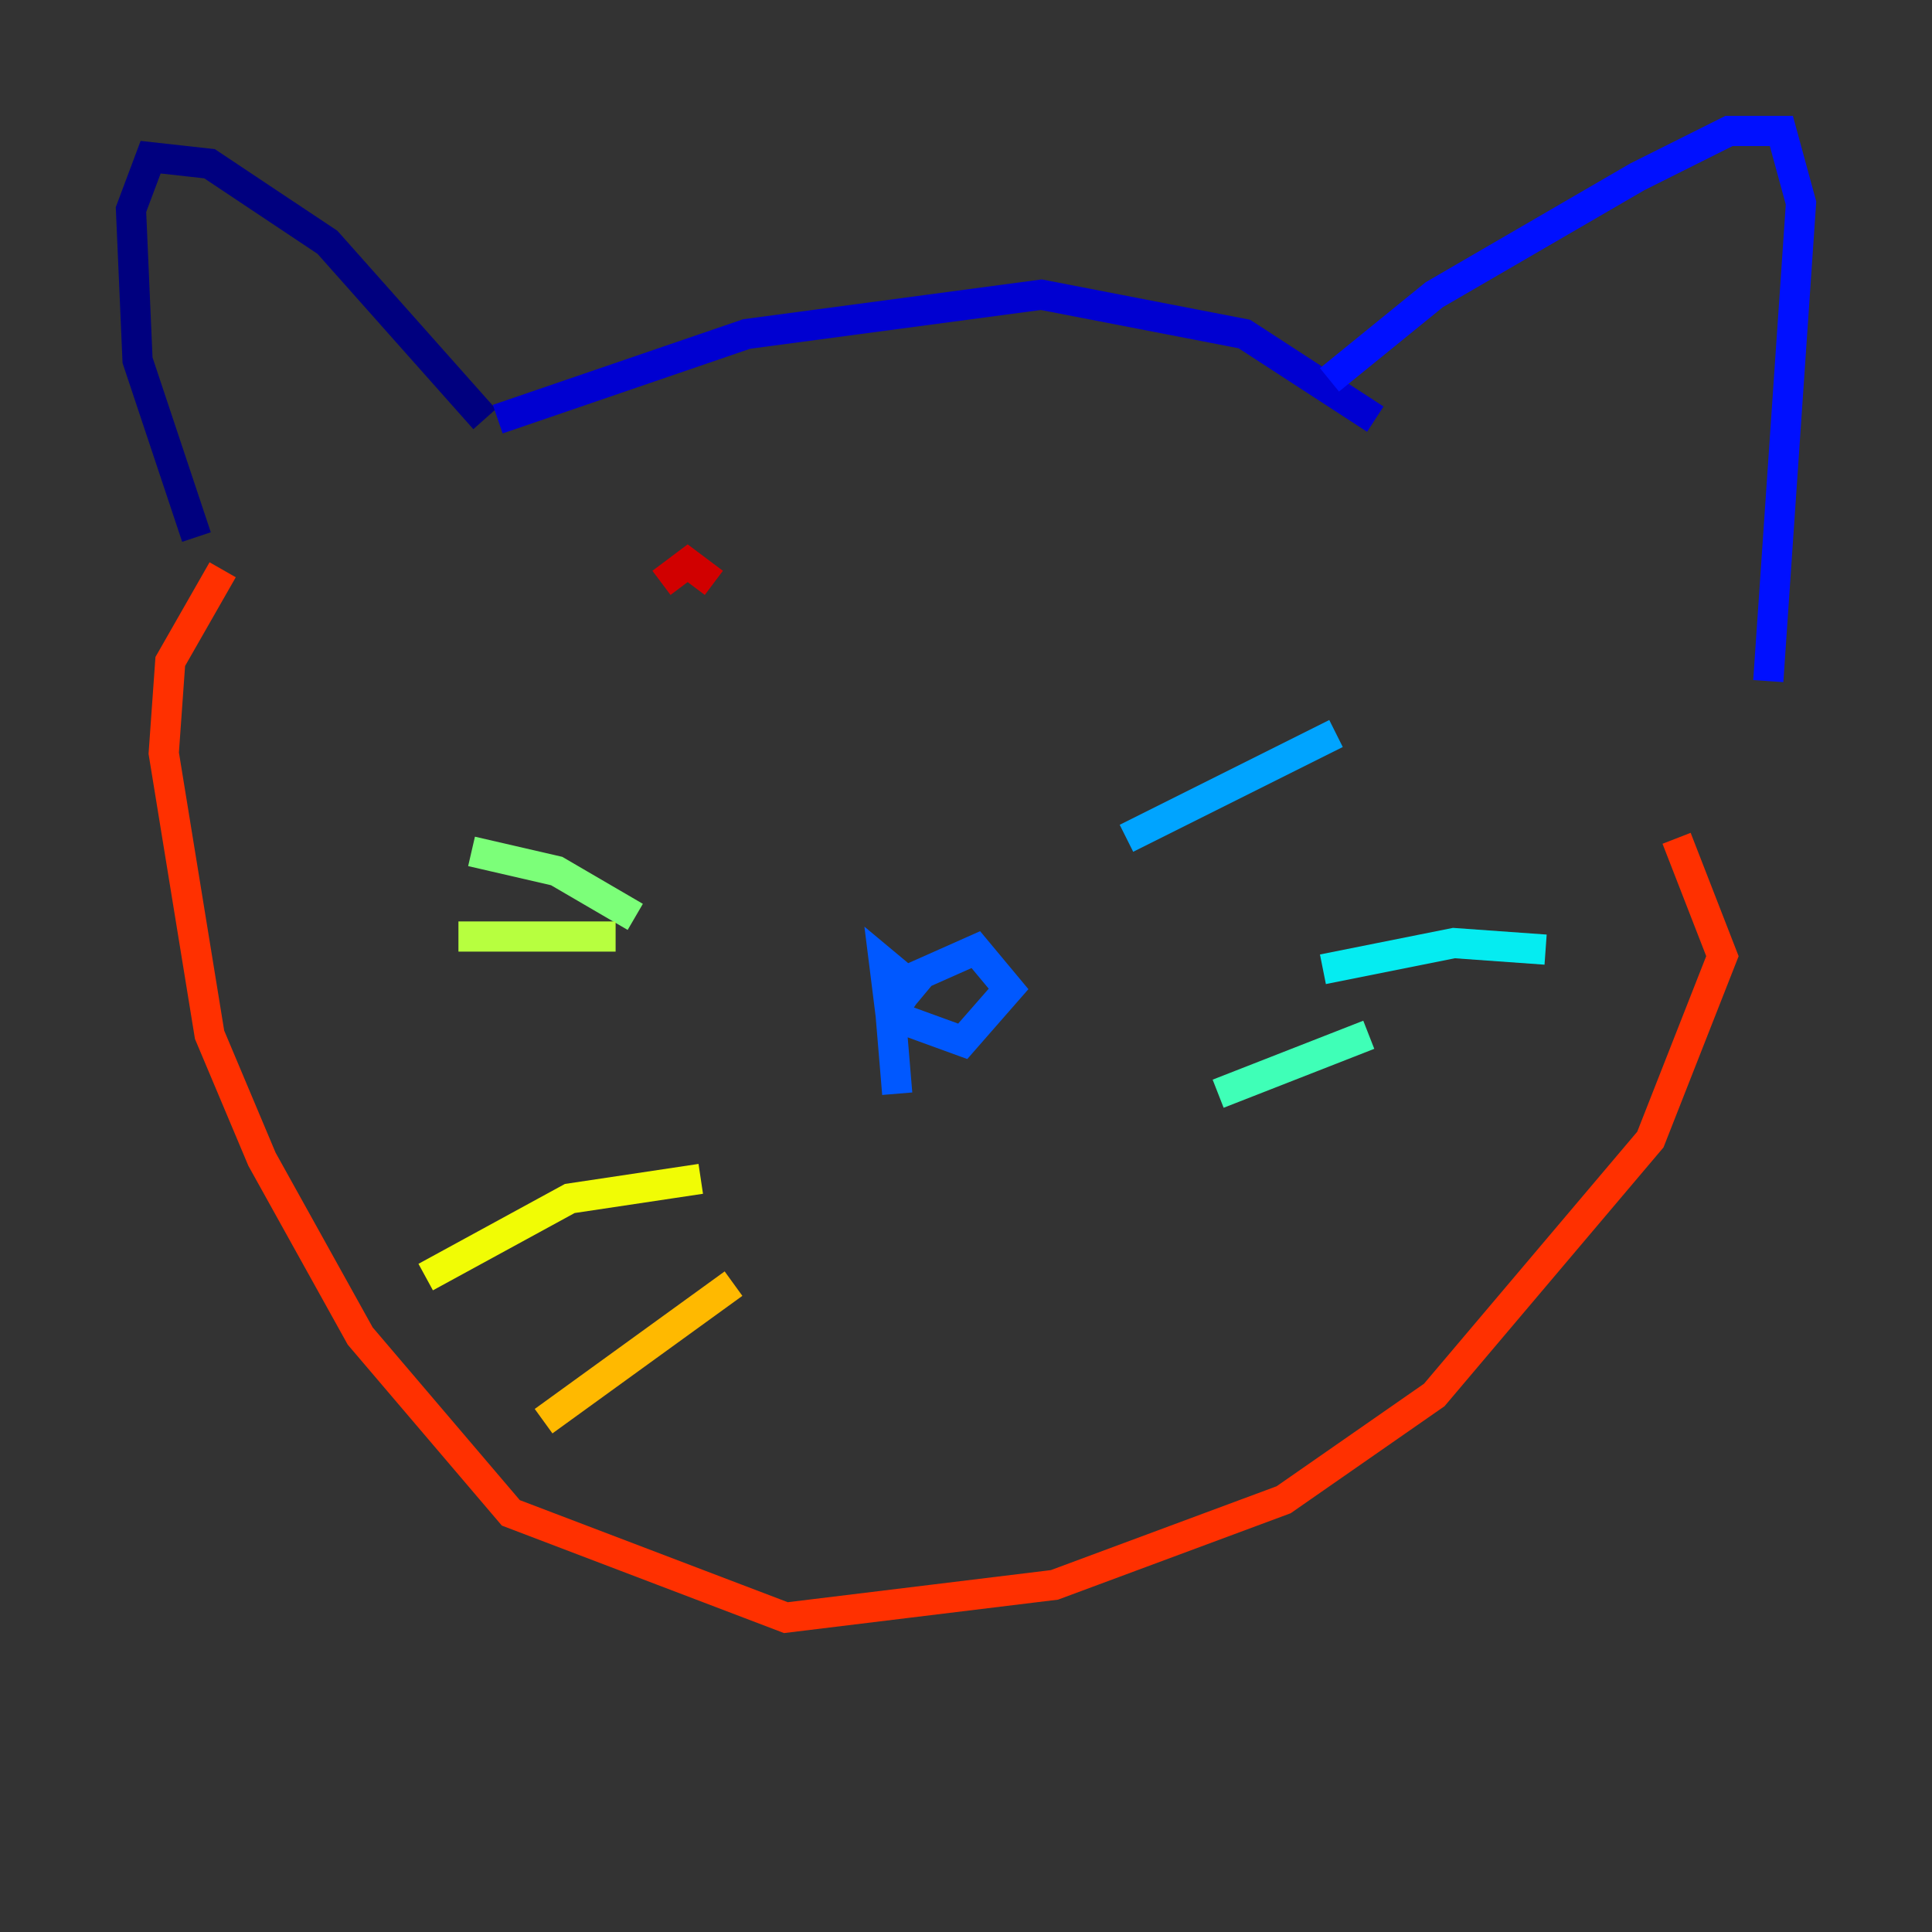 <?xml version="1.0" encoding="utf-8" ?>
<svg baseProfile="tiny" height="128" version="1.2" viewBox="0,0,128,128" width="128" xmlns="http://www.w3.org/2000/svg" xmlns:ev="http://www.w3.org/2001/xml-events" xmlns:xlink="http://www.w3.org/1999/xlink"><rect x="0" y="0" width="128" height="128" fill="#333333" stroke="none"/><defs /><polyline fill="none" points="13.017,35.58 9.112,23.864 8.678,13.885 9.98,10.414 13.885,10.848 21.695,16.054 32.108,27.77" stroke="#00007f" stroke-width="2" /><polyline fill="none" points="32.976,27.77 49.464,22.129 68.99,19.525 82.441,22.129 91.119,27.77" stroke="#0000d1" stroke-width="2" /><polyline fill="none" points="88.081,25.166 95.024,19.525 108.475,11.715 114.549,8.678 118.02,8.678 119.322,13.451 117.153,45.125" stroke="#0010ff" stroke-width="2" /><polyline fill="none" points="59.444,72.461 59.01,67.254 60.746,64.651 64.651,62.915 66.82,65.519 63.783,68.99 59.01,67.254 58.576,63.783 61.18,65.953" stroke="#0058ff" stroke-width="2" /><polyline fill="none" points="74.63,55.539 88.515,48.597" stroke="#00a4ff" stroke-width="2" /><polyline fill="none" points="87.647,64.217 96.325,62.481 102.4,62.915" stroke="#05ecf1" stroke-width="2" /><polyline fill="none" points="80.705,72.461 90.685,68.556" stroke="#3fffb7" stroke-width="2" /><polyline fill="none" points="42.088,60.746 36.881,57.709 31.241,56.407" stroke="#7cff79" stroke-width="2" /><polyline fill="none" points="40.786,62.047 30.373,62.047" stroke="#b7ff3f" stroke-width="2" /><polyline fill="none" points="46.427,78.102 37.749,79.403 28.203,84.61" stroke="#f1fc05" stroke-width="2" /><polyline fill="none" points="48.597,85.044 36.014,94.156" stroke="#ffb900" stroke-width="2" /><polyline fill="none" points="13.885,38.617 13.885,38.617" stroke="#ff7300" stroke-width="2" /><polyline fill="none" points="14.752,37.749 11.281,43.824 10.848,49.898 13.885,68.556 17.356,76.8 23.864,88.515 33.844,100.231 52.068,107.173 69.858,105.003 85.044,99.363 95.024,92.42 109.342,75.498 114.115,63.349 111.078,55.539" stroke="#ff3000" stroke-width="2" /><polyline fill="none" points="43.824,38.617 45.559,37.315 47.295,38.617" stroke="#d10000" stroke-width="2" /><polyline fill="none" points="77.668,34.712 77.668,34.712" stroke="#7f0000" stroke-width="2" /></svg>